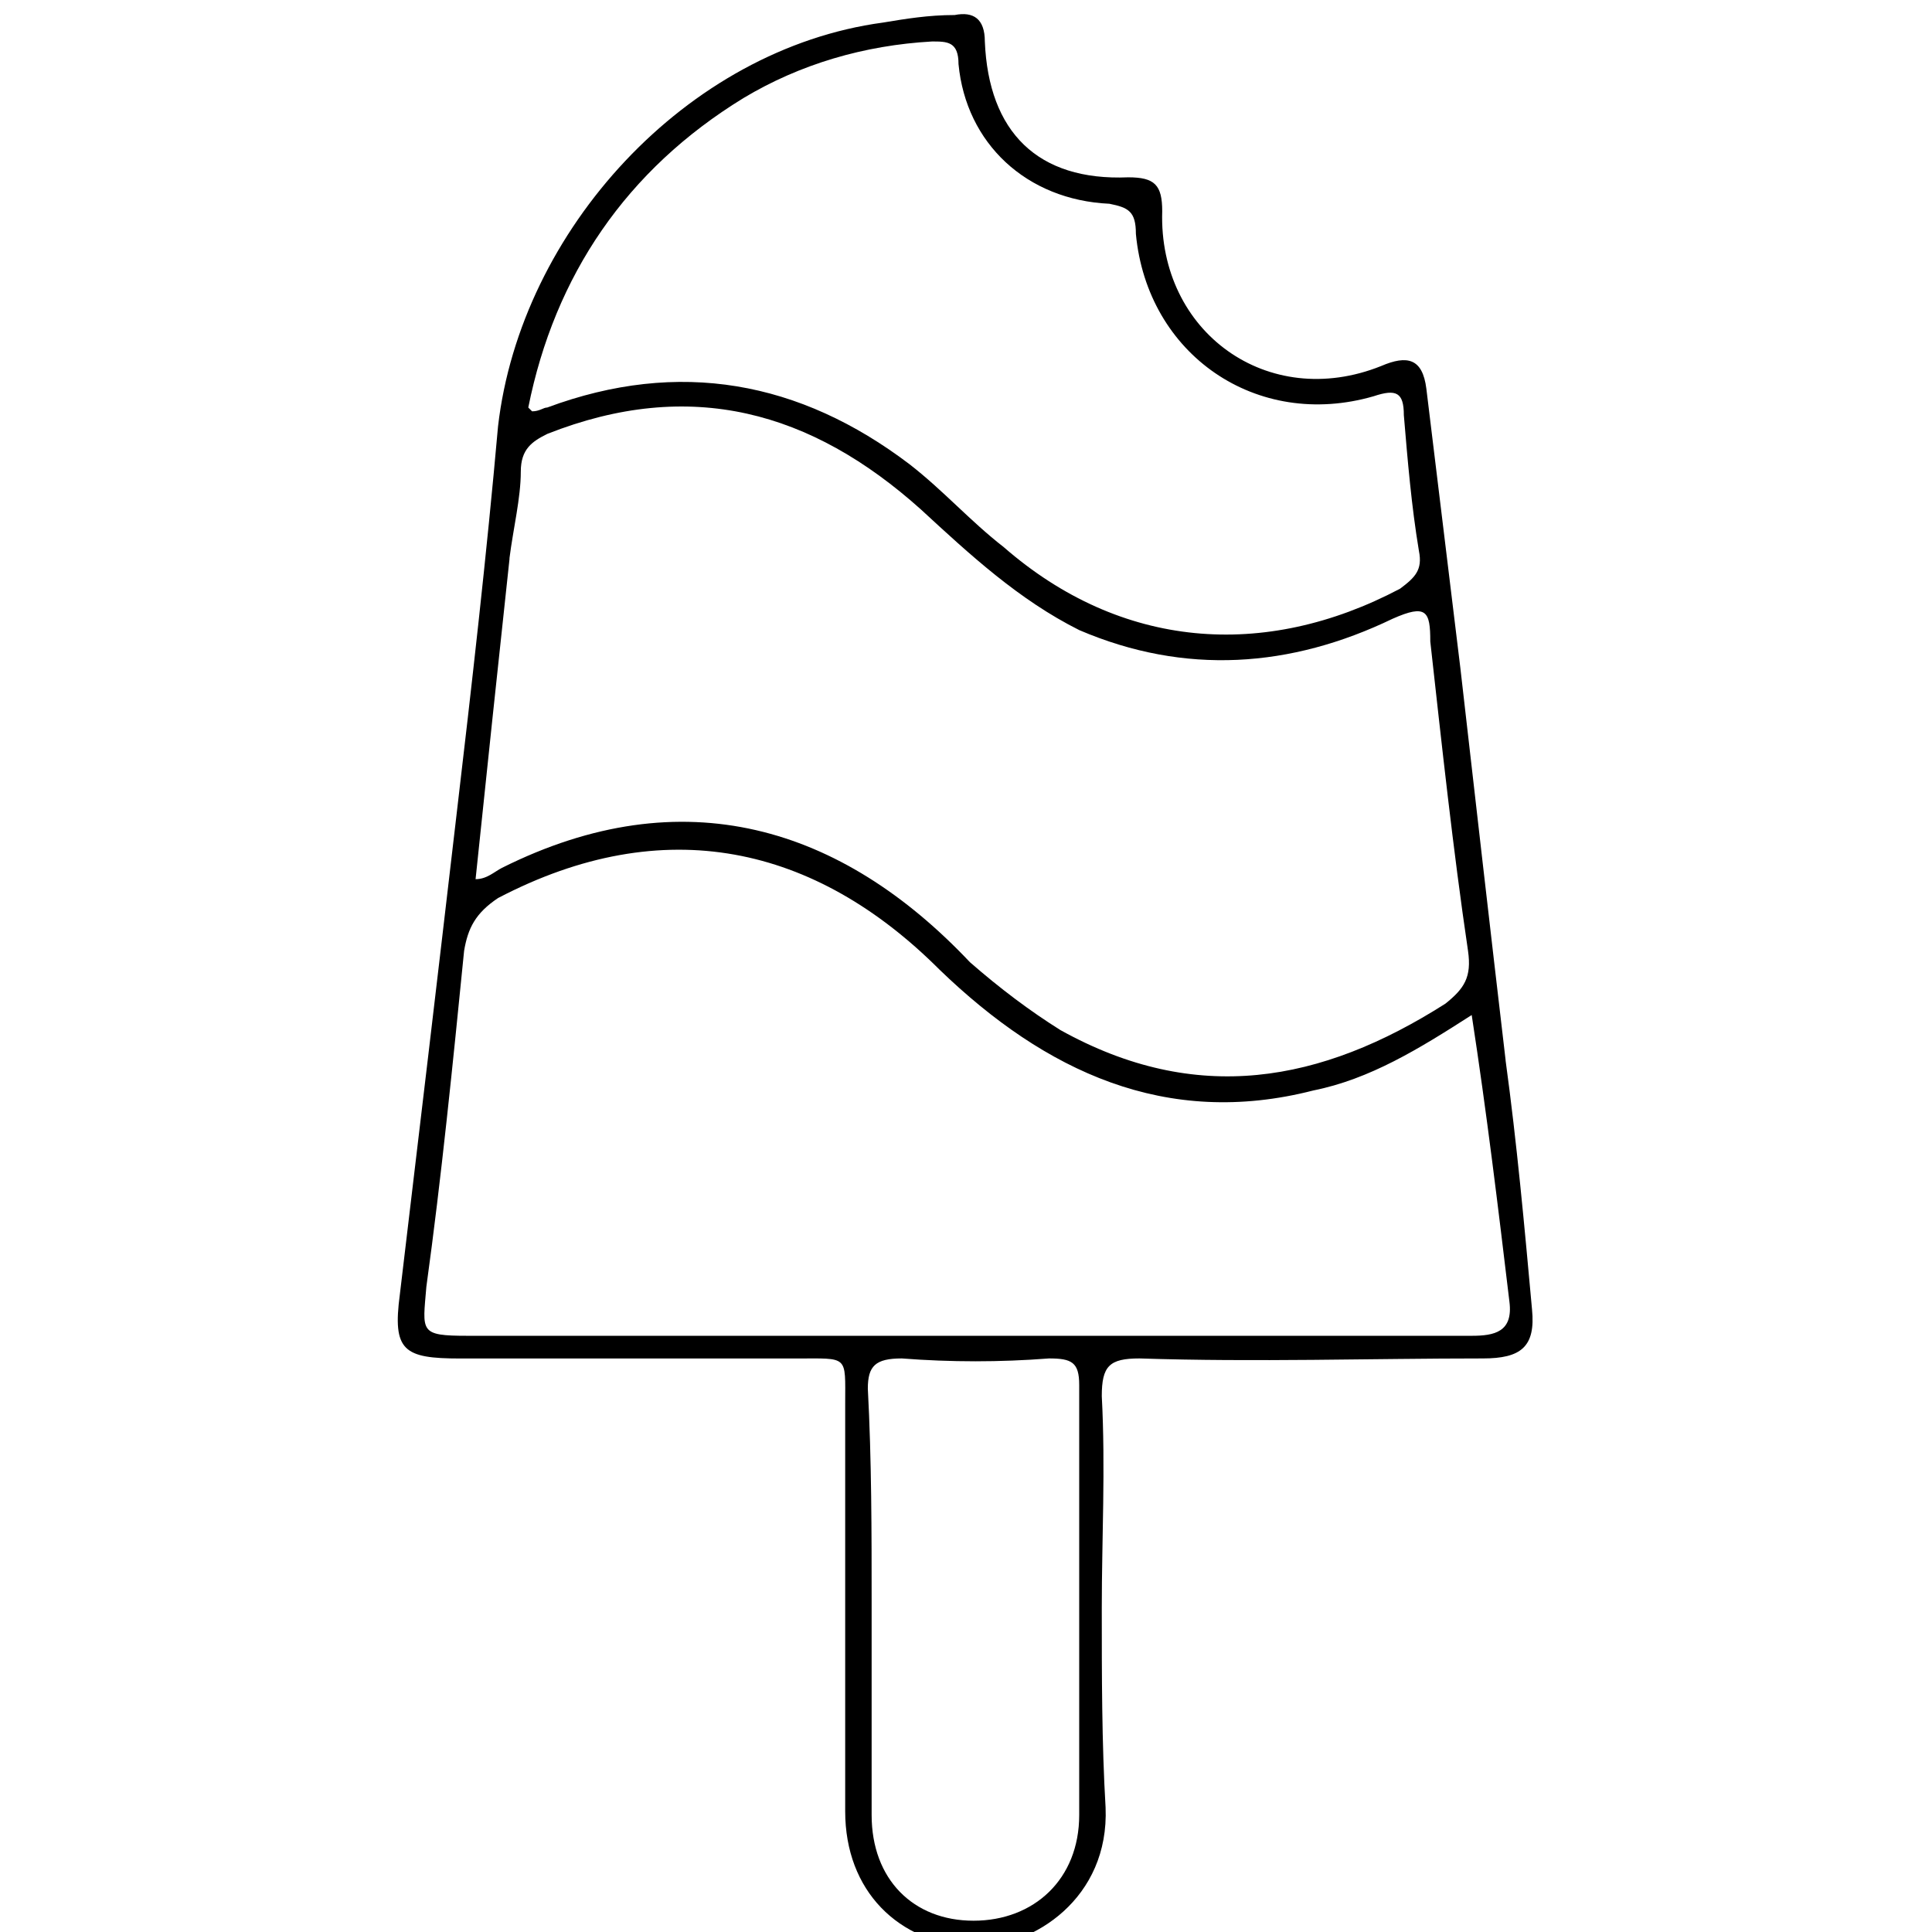 <?xml version="1.0" encoding="utf-8"?>
<!DOCTYPE svg PUBLIC "-//W3C//DTD SVG 1.1//EN" "http://www.w3.org/Graphics/SVG/1.1/DTD/svg11.dtd">
<svg version="1.1" xmlns="http://www.w3.org/2000/svg" xmlns:xlink="http://www.w3.org/1999/xlink" width="32" height="32" viewBox="0 0 32 32">
<path d="M24.938 17.563c-0.25-2.125-0.5-4.313-0.75-6.5-0.188-1.563-0.375-3.063-0.563-4.625-0.063-0.5-0.313-0.563-0.75-0.375-1.875 0.75-3.688-0.563-3.625-2.563 0-0.438-0.125-0.563-0.563-0.563-1.5 0.063-2.313-0.75-2.375-2.25 0-0.375-0.188-0.5-0.5-0.438-0.438 0-0.813 0.063-1.188 0.125-3.25 0.438-6 3.438-6.375 6.688-0.188 2.125-0.438 4.313-0.688 6.438-0.313 2.688-0.625 5.313-0.938 7.938-0.125 0.938 0.063 1.063 1 1.063 1.875 0 3.75 0 5.563 0 0.875 0 0.813-0.063 0.813 0.75 0 2.25 0 4.5 0 6.75 0 1.313 0.875 2.188 2.125 2.25 1 0 2.25-0.813 2.188-2.313-0.063-1.063-0.063-2.188-0.063-3.313s0.063-2.313 0-3.5c0-0.5 0.125-0.625 0.625-0.625 1.938 0.063 3.813 0 5.688 0 0.625 0 0.875-0.188 0.813-0.813-0.125-1.375-0.25-2.75-0.438-4.125zM12.313 1.625c0.938-0.563 2-0.875 3.125-0.938 0.25 0 0.438 0 0.438 0.375 0.125 1.313 1.125 2.25 2.5 2.313 0.313 0.063 0.438 0.125 0.438 0.5 0.188 2 2 3.25 3.938 2.688 0.375-0.125 0.5-0.063 0.5 0.313 0.063 0.75 0.125 1.5 0.25 2.25 0.063 0.313-0.063 0.438-0.313 0.625-2.25 1.188-4.625 1-6.563-0.688-0.563-0.438-1-0.938-1.563-1.375-1.813-1.375-3.813-1.75-6-0.938-0.063 0-0.125 0.063-0.25 0.063 0 0 0 0-0.063-0.063 0.438-2.188 1.625-3.938 3.563-5.125zM8.438 9.25c0.063-0.5 0.188-1 0.188-1.438 0-0.375 0.188-0.5 0.438-0.625 2.375-0.938 4.375-0.375 6.188 1.25 0.813 0.75 1.625 1.5 2.625 2 1.75 0.75 3.5 0.625 5.188-0.188 0.563-0.25 0.625-0.125 0.625 0.375 0.188 1.688 0.375 3.438 0.625 5.125 0.063 0.438-0.063 0.625-0.375 0.875-2.063 1.313-4.125 1.688-6.375 0.438-0.5-0.313-1-0.688-1.5-1.125-2.125-2.25-4.75-3.063-7.75-1.563-0.125 0.063-0.25 0.188-0.438 0.188 0.188-1.813 0.375-3.563 0.563-5.313zM17.875 30.063c0 1.063-0.75 1.75-1.75 1.75s-1.688-0.688-1.688-1.75c0-1.188 0-2.313 0-3.5 0 0 0 0 0 0 0-1.188 0-2.375-0.063-3.563 0-0.375 0.125-0.5 0.563-0.5 0.813 0.063 1.625 0.063 2.438 0 0.375 0 0.5 0.063 0.5 0.438 0 2.375 0 4.75 0 7.125zM24.375 22.125c-2.188 0-4.438 0-6.625 0-3.313 0-6.688 0-10 0-0.813 0-0.75-0.063-0.688-0.813 0.25-1.813 0.438-3.688 0.625-5.563 0.063-0.375 0.188-0.625 0.563-0.875 2.75-1.438 5.25-0.875 7.313 1.188 1.75 1.688 3.75 2.625 6.188 2 0.938-0.188 1.75-0.688 2.625-1.25 0.25 1.625 0.438 3.188 0.625 4.75 0.063 0.5-0.25 0.563-0.625 0.563z"></path>
</svg>
